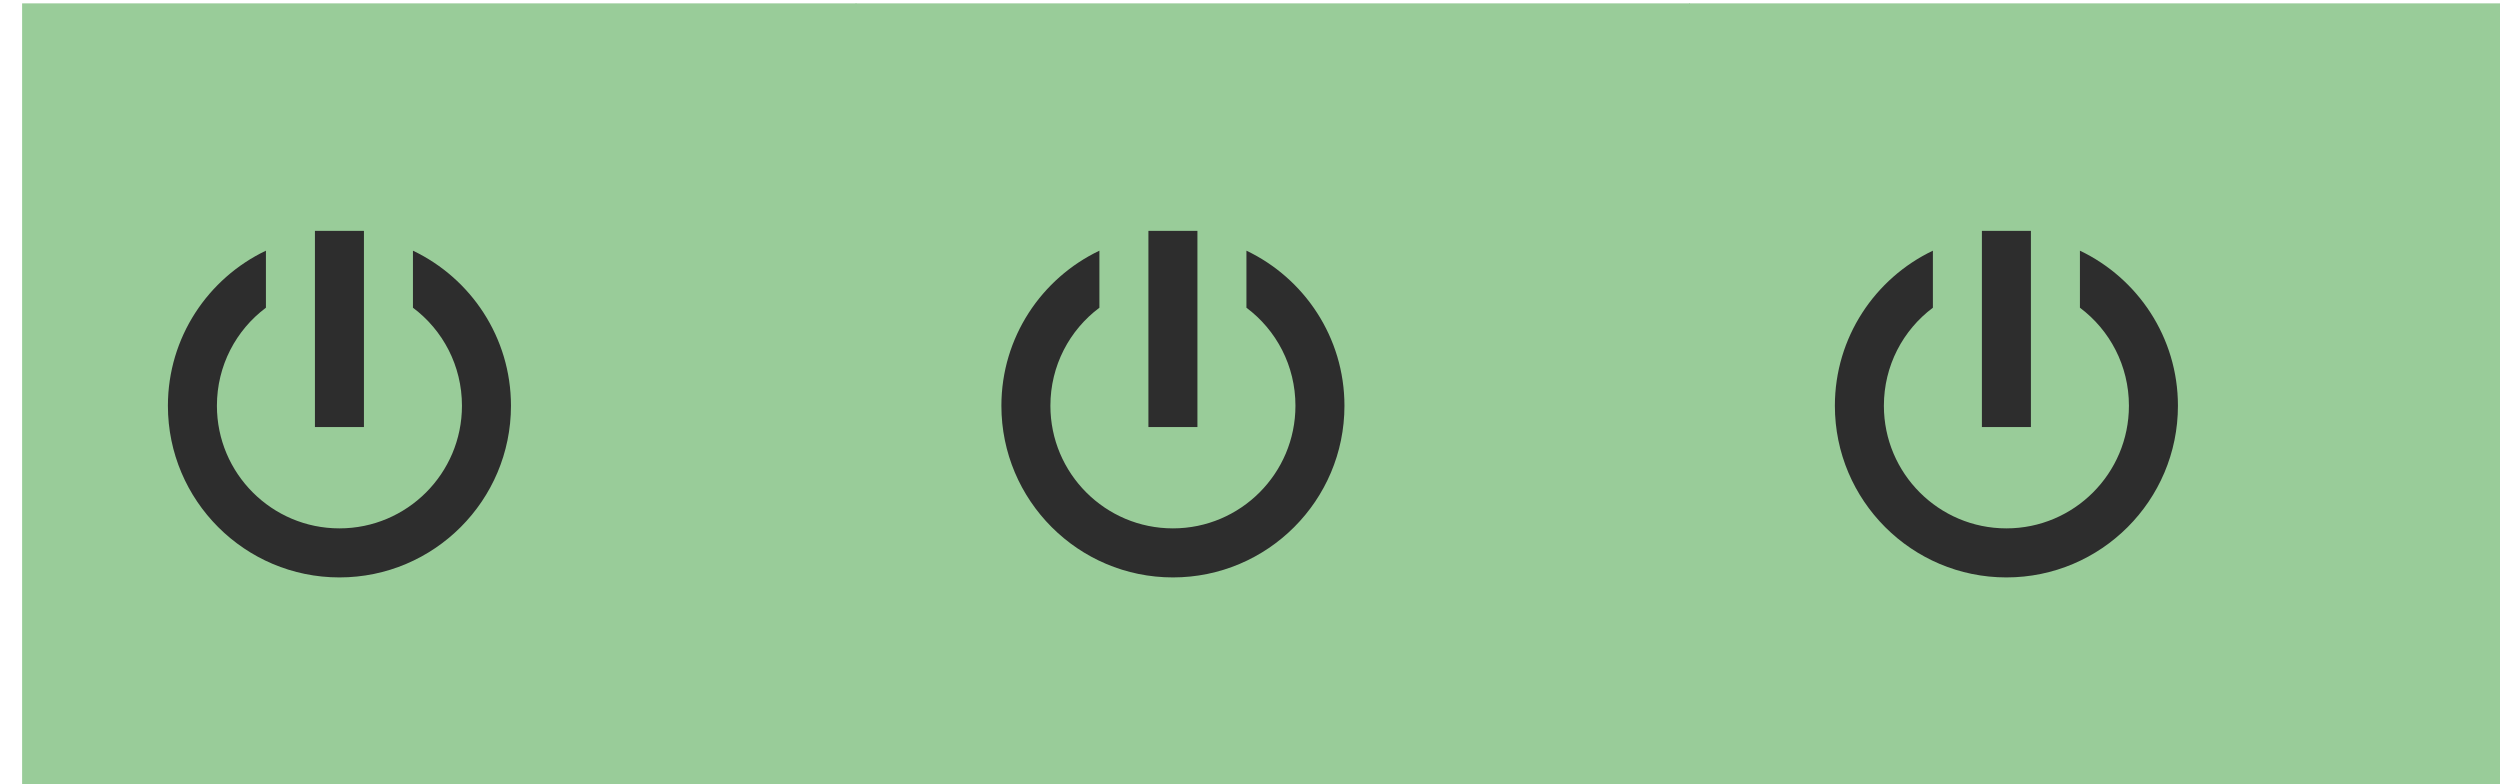 <?xml version="1.0" encoding="UTF-8" standalone="no"?>
<!DOCTYPE svg PUBLIC "-//W3C//DTD SVG 1.1//EN" "http://www.w3.org/Graphics/SVG/1.1/DTD/svg11.dtd">
<svg width="100%" height="100%" viewBox="0 0 51 16" version="1.1" xmlns="http://www.w3.org/2000/svg" xmlns:xlink="http://www.w3.org/1999/xlink" xml:space="preserve" xmlns:serif="http://www.serif.com/" style="fill-rule:evenodd;clip-rule:evenodd;stroke-linejoin:round;stroke-miterlimit:2;">
    <g transform="matrix(1,0,0,1,-1116,-879)">
        <g transform="matrix(1.14,0,0,0.895,0,0)">
            <g id="monitor_fx_byp_on" transform="matrix(1,0,0,1.37,0,0)">
                <g transform="matrix(0.237,0,0,0.87,762.962,-31.266)">
                    <rect x="913" y="860" width="63" height="15" style="fill:rgb(153,204,153);"/>
                </g>
                <g transform="matrix(0.237,0,0,0.87,777.876,-31.266)">
                    <rect x="913" y="860" width="63" height="15" style="fill:rgb(153,204,153);"/>
                </g>
                <g transform="matrix(0.237,0,0,0.87,792.791,-31.266)">
                    <rect x="913" y="860" width="63" height="15" style="fill:rgb(153,204,153);"/>
                </g>
                <g id="power-button" serif:id="power button" transform="matrix(0.877,0,0,0.816,-752.754,422.063)">
                    <g transform="matrix(0.5,0,0,0.8,990.5,110.8)">
                        <rect x="1981" y="319" width="2" height="5" style="fill:rgb(45,45,45);"/>
                    </g>
                    <g transform="matrix(1,0,0,1,0,45)">
                        <path d="M1983,321.404C1984.18,321.966 1985,323.171 1985,324.566C1985,326.498 1983.43,328.066 1981.5,328.066C1979.57,328.066 1978,326.498 1978,324.566C1978,323.171 1978.82,321.966 1980,321.404L1980,322.567C1979.39,323.023 1979,323.749 1979,324.566C1979,325.946 1980.12,327.066 1981.5,327.066C1982.88,327.066 1984,325.946 1984,324.566C1984,323.749 1983.61,323.023 1983,322.567L1983,321.404Z" style="fill:rgb(45,45,45);"/>
                    </g>
                </g>
                <g id="power-button1" serif:id="power button" transform="matrix(0.877,0,0,0.816,-737.839,422.063)">
                    <g transform="matrix(0.5,0,0,0.8,990.5,110.8)">
                        <rect x="1981" y="319" width="2" height="5" style="fill:rgb(45,45,45);"/>
                    </g>
                    <g transform="matrix(1,0,0,1,0,45)">
                        <path d="M1983,321.404C1984.18,321.966 1985,323.171 1985,324.566C1985,326.498 1983.43,328.066 1981.5,328.066C1979.57,328.066 1978,326.498 1978,324.566C1978,323.171 1978.82,321.966 1980,321.404L1980,322.567C1979.39,323.023 1979,323.749 1979,324.566C1979,325.946 1980.12,327.066 1981.5,327.066C1982.88,327.066 1984,325.946 1984,324.566C1984,323.749 1983.61,323.023 1983,322.567L1983,321.404Z" style="fill:rgb(45,45,45);"/>
                    </g>
                </g>
                <g id="power-button2" serif:id="power button" transform="matrix(0.877,0,0,0.816,-722.924,422.063)">
                    <g transform="matrix(0.5,0,0,0.8,990.5,110.8)">
                        <rect x="1981" y="319" width="2" height="5" style="fill:rgb(45,45,45);"/>
                    </g>
                    <g transform="matrix(1,0,0,1,0,45)">
                        <path d="M1983,321.404C1984.18,321.966 1985,323.171 1985,324.566C1985,326.498 1983.43,328.066 1981.5,328.066C1979.57,328.066 1978,326.498 1978,324.566C1978,323.171 1978.82,321.966 1980,321.404L1980,322.567C1979.39,323.023 1979,323.749 1979,324.566C1979,325.946 1980.12,327.066 1981.5,327.066C1982.88,327.066 1984,325.946 1984,324.566C1984,323.749 1983.61,323.023 1983,322.567L1983,321.404Z" style="fill:rgb(45,45,45);"/>
                    </g>
                </g>
            </g>
        </g>
    </g>
</svg>
